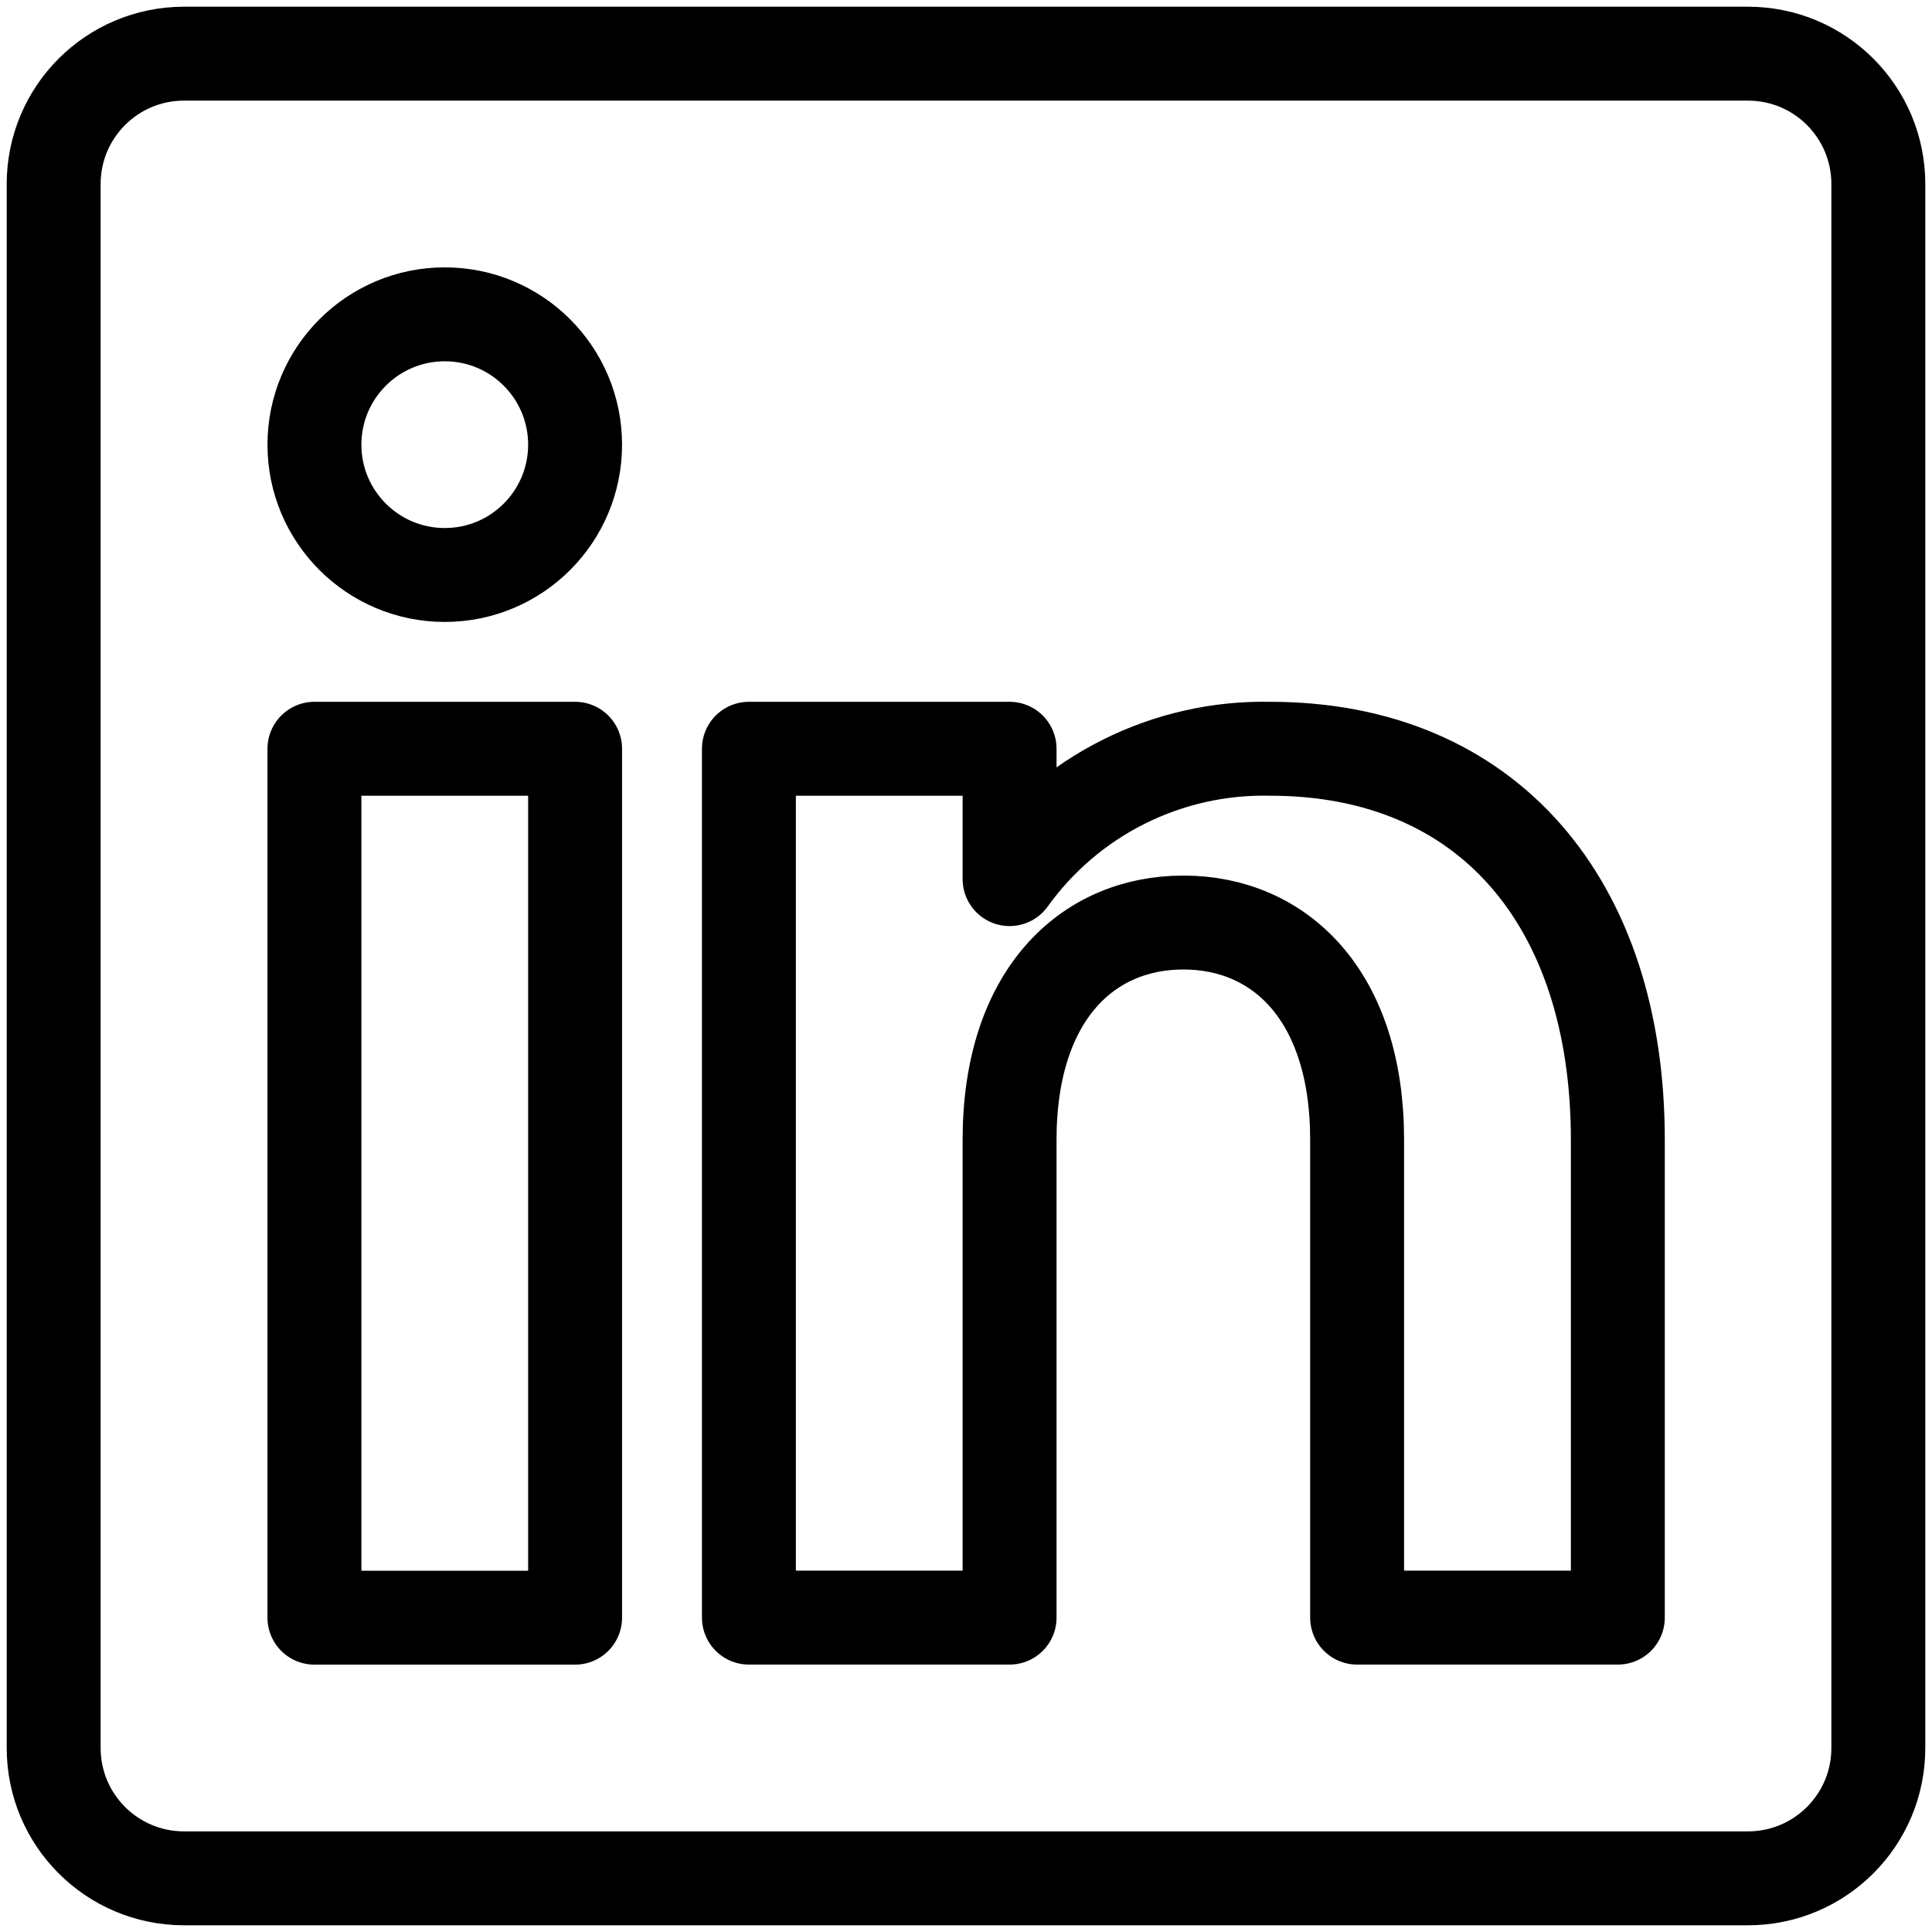 <svg width="36" height="36" viewBox="0 0 36 36" fill="none" xmlns="http://www.w3.org/2000/svg">
<rect width="36" height="36" fill="white"/>
<path d="M8.288 10.714C9.629 10.714 10.716 9.627 10.716 8.286C10.716 6.944 9.629 5.857 8.288 5.857C6.947 5.857 5.859 6.944 5.859 8.286C5.859 9.627 6.947 10.714 8.288 10.714Z" stroke="black" stroke-width="1.75" stroke-linecap="round" stroke-linejoin="round"/>
<path d="M10.716 13.952H5.859V30.143H10.716V13.952Z" stroke="black" stroke-width="1.75" stroke-linecap="round" stroke-linejoin="round"/>
<path d="M23.669 13.952C22.723 13.932 21.787 14.143 20.941 14.566C20.094 14.989 19.364 15.612 18.812 16.381V13.952H13.955V30.142H18.812V21.238C18.812 18.55 20.253 17.19 22.05 17.19C23.848 17.19 25.288 18.55 25.288 21.238V30.142H30.146V21.238C30.146 16.818 27.717 13.952 23.669 13.952Z" stroke="black" stroke-width="1.75" stroke-linecap="round" stroke-linejoin="round"/>
<path d="M32.571 1H3.429C2.087 1 1 2.087 1 3.429V32.571C1 33.913 2.087 35 3.429 35H32.571C33.913 35 35 33.913 35 32.571V3.429C35 2.087 33.913 1 32.571 1Z" stroke="black" stroke-width="1.75" stroke-linecap="round" stroke-linejoin="round"/>
</svg>
